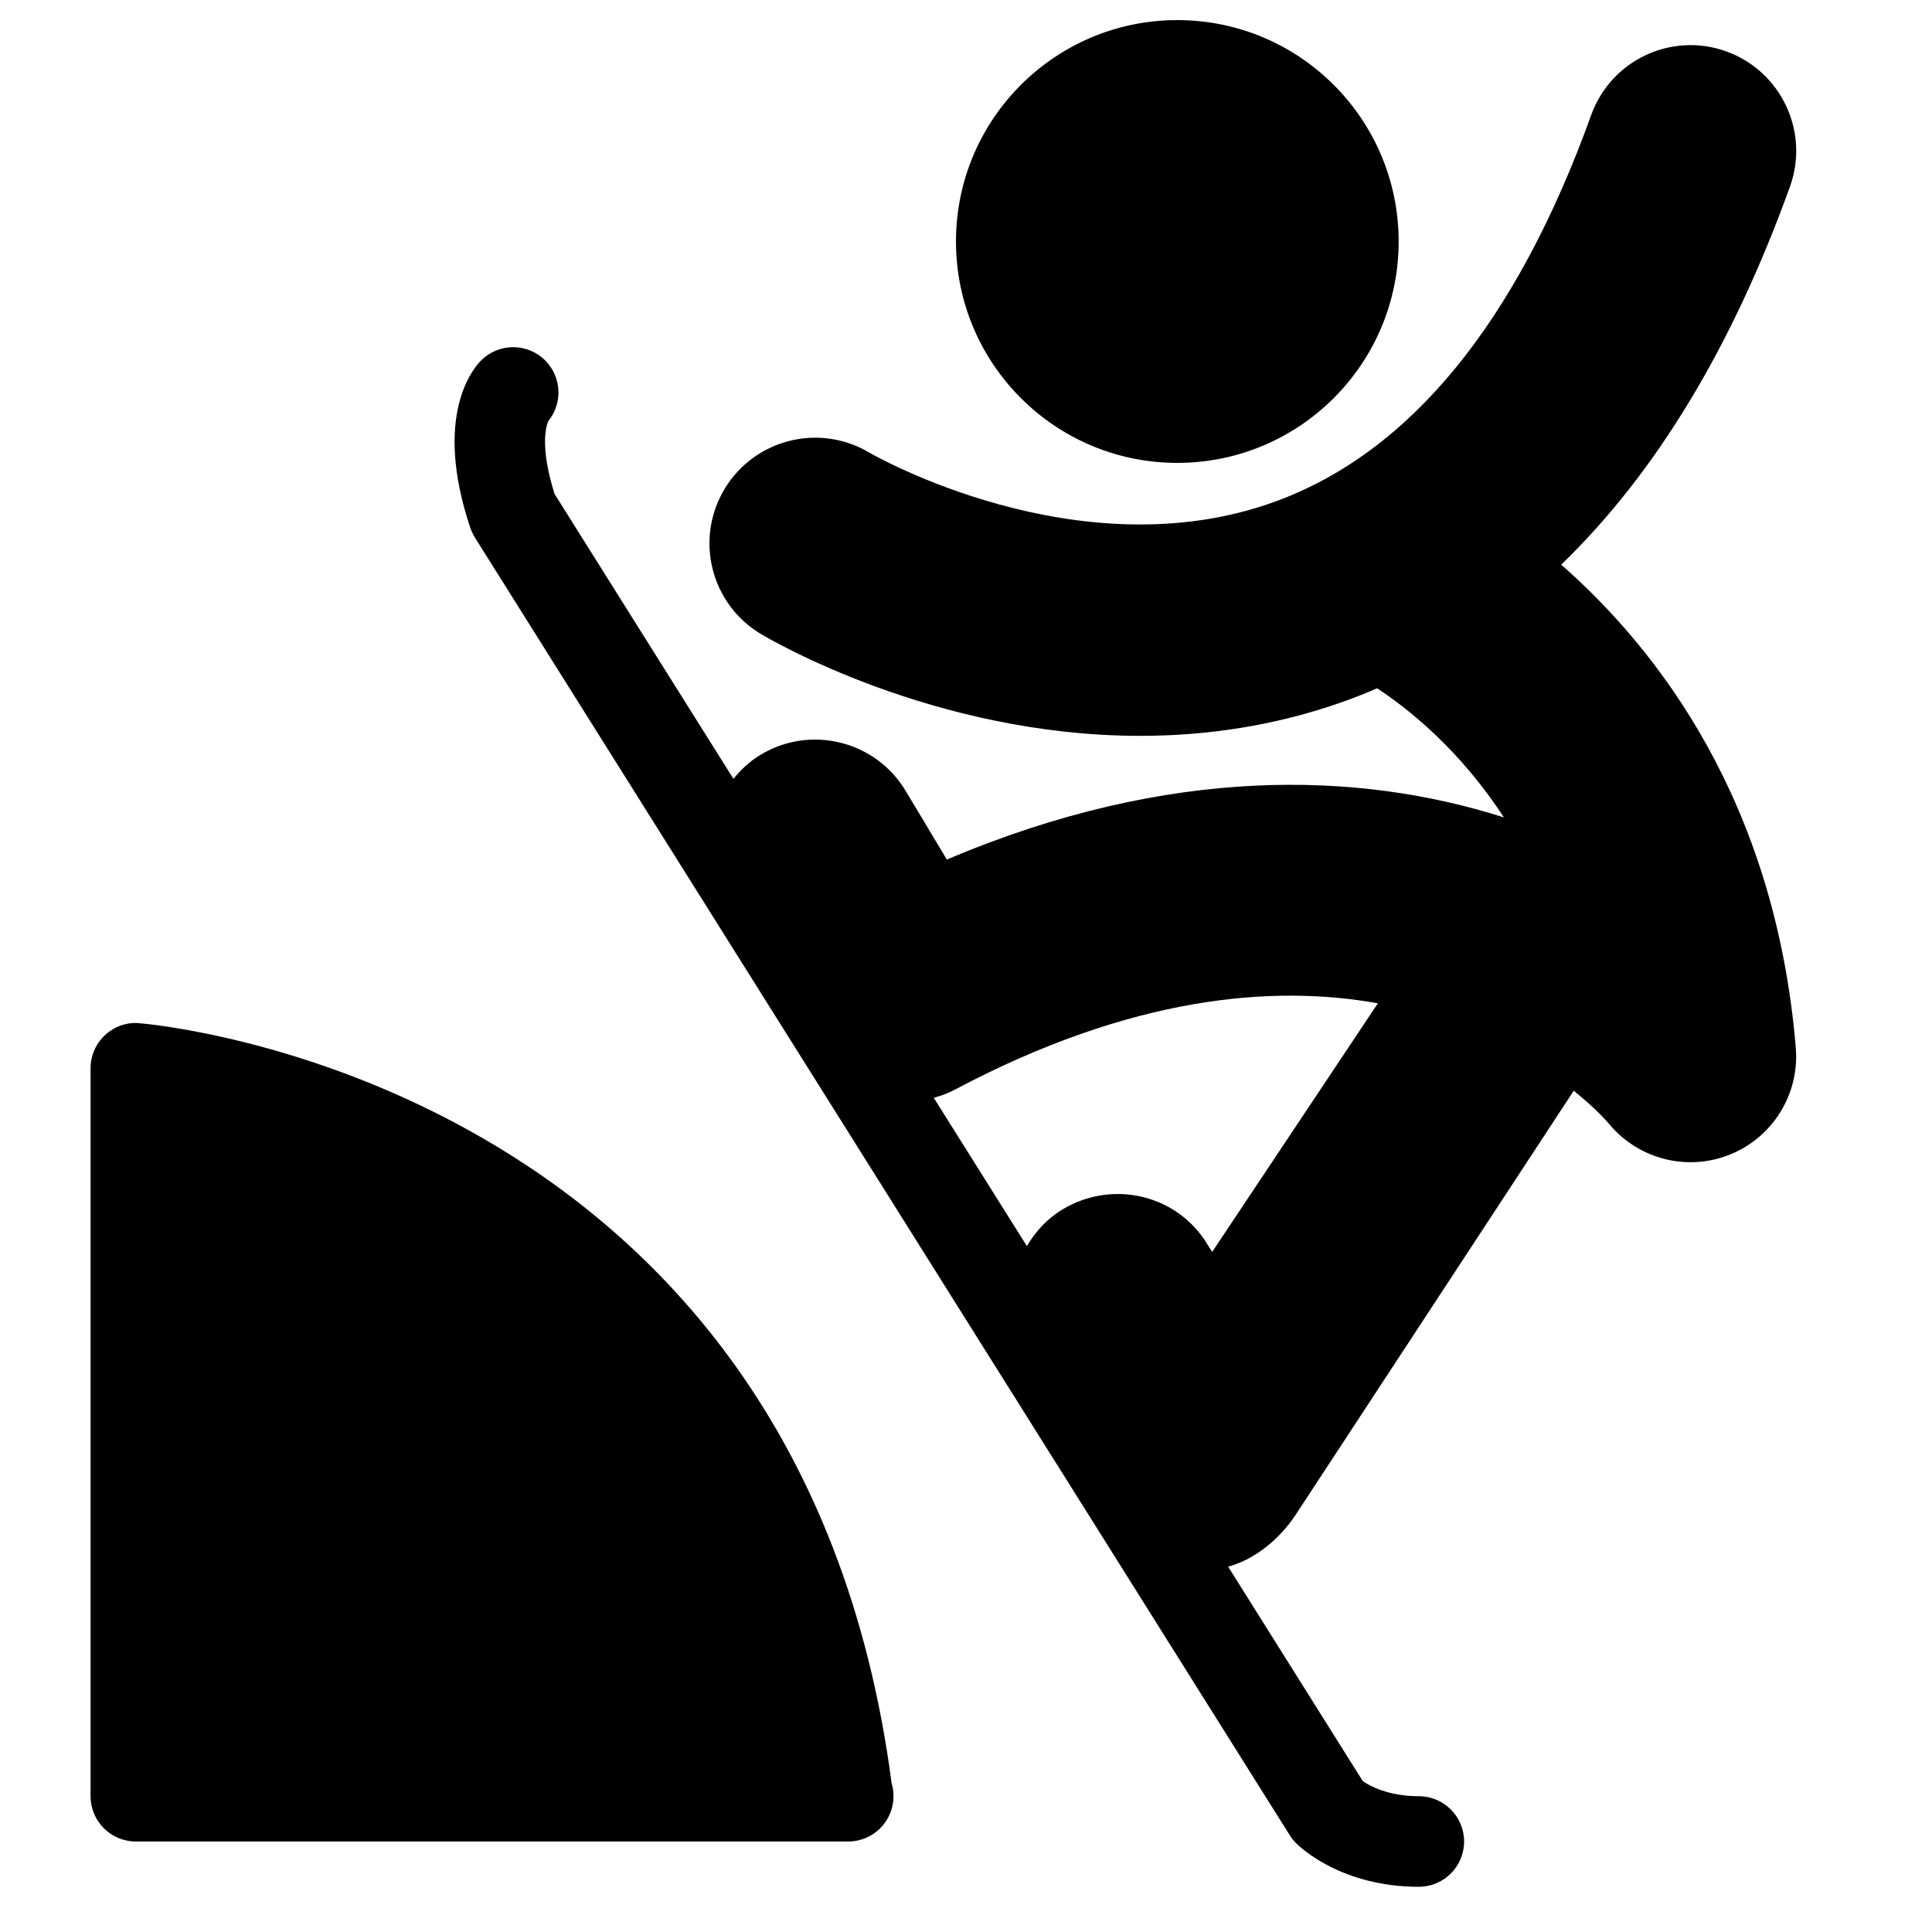 <!-- Generated by IcoMoon.io -->
<svg version="1.1" xmlns="http://www.w3.org/2000/svg" width="32" height="32" viewBox="0 0 32 32">
<title>Freestyle-obstacle</title>
<path d="M23.166 4c0 2.025-1.642 3.667-3.666 3.667s-3.666-1.642-3.666-3.667c0-2.025 1.642-3.667 3.666-3.667s3.666 1.642 3.666 3.667zM25.859 9.352c1.559-1.507 2.828-3.595 3.788-6.26 0.328-0.909-0.145-1.912-1.053-2.24-0.909-0.329-1.912 0.144-2.239 1.054-1.239 3.441-3.005 5.596-5.248 6.407-3.247 1.172-6.649-0.782-6.71-0.817-0.829-0.493-1.899-0.223-2.396 0.603-0.498 0.829-0.229 1.904 0.6 2.401 0.148 0.089 2.864 1.688 6.284 1.688 1.073 0 2.218-0.158 3.372-0.569 0.188-0.067 0.371-0.14 0.553-0.219 0.53 0.35 1.375 1.025 2.099 2.139-2.392-0.764-5.532-0.871-9.226 0.698l-0.682-1.137c-0.497-0.829-1.573-1.098-2.401-0.6-0.179 0.107-0.327 0.246-0.452 0.4l-2.963-4.719c-0.255-0.81-0.13-1.149-0.104-1.206 0.241-0.295 0.224-0.729-0.051-1.005-0.293-0.293-0.768-0.293-1.061 0-0.138 0.138-0.797 0.921-0.181 2.768 0.019 0.056 0.045 0.111 0.076 0.162l13.5 21.5c0.030 0.047 0.065 0.092 0.105 0.131 0.075 0.074 0.757 0.72 2.031 0.72 0.414 0 0.75-0.336 0.75-0.75s-0.336-0.75-0.75-0.75c-0.514 0-0.822-0.177-0.928-0.25l-2.23-3.552c0.45-0.122 0.854-0.462 1.114-0.853l4.61-7.030c0.355 0.286 0.549 0.506 0.579 0.542 0.34 0.415 0.841 0.642 1.355 0.642 0.22 0 0.443-0.041 0.656-0.128 0.71-0.287 1.151-1.003 1.088-1.768-0.341-4.090-2.293-6.604-3.886-8.002zM20.078 20.736l-0.077-0.121c-0.497-0.829-1.573-1.082-2.401-0.584-0.255 0.153-0.448 0.366-0.592 0.608l-1.542-2.456c0.12-0.033 0.239-0.076 0.353-0.137 2.924-1.548 5.259-1.741 7.003-1.428l-2.744 4.117zM2.301 16.946c-0.206-0.017-0.411 0.058-0.563 0.2s-0.238 0.34-0.238 0.549v12.056c0 0.414 0.336 0.75 0.75 0.75h11.789c0.004 0 0.008 0 0.010 0 0.415 0 0.75-0.336 0.75-0.75 0-0.075-0.011-0.148-0.031-0.216-1.538-11.706-12.357-12.581-12.466-12.588z"></path>
</svg>
